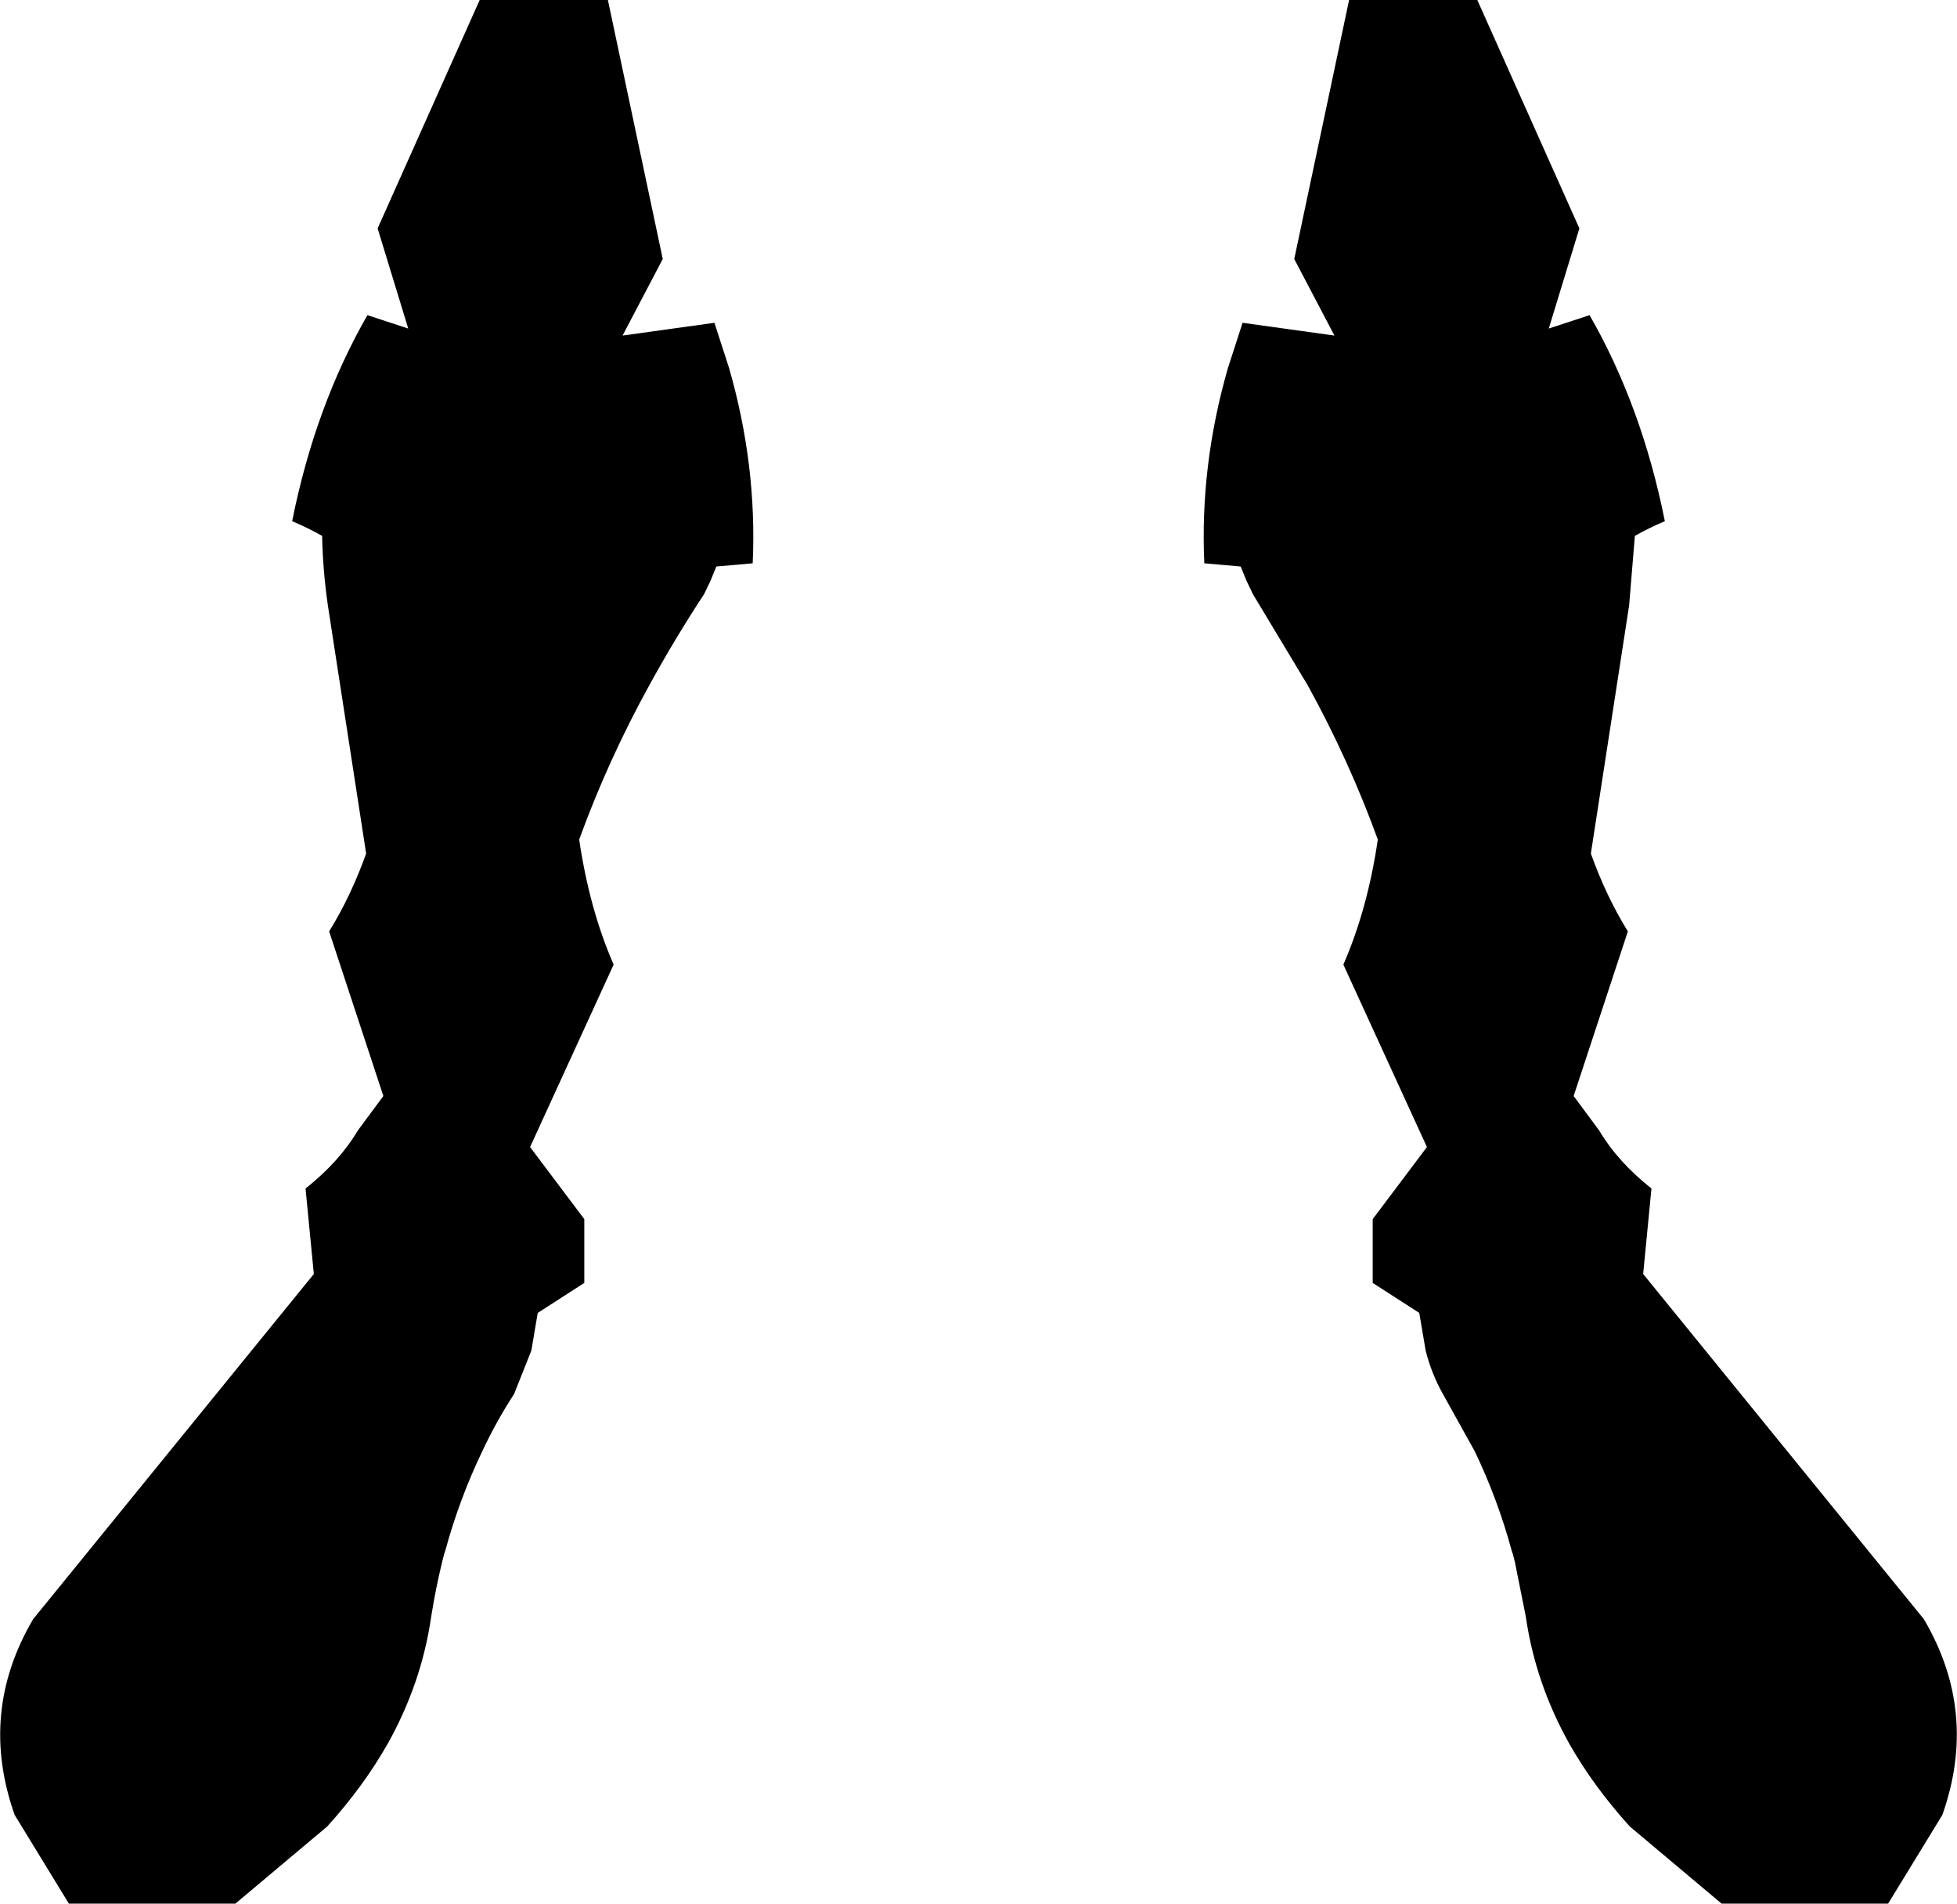 <?xml version="1.0" encoding="UTF-8" standalone="no"?>
<svg xmlns:xlink="http://www.w3.org/1999/xlink" height="149.2px" width="153.4px" xmlns="http://www.w3.org/2000/svg">
  <g transform="matrix(1.0, 0.0, 0.0, 1.0, -323.1, -410.8)">
    <path d="M428.85 410.8 L438.9 410.8 446.9 428.7 444.5 436.55 447.7 435.5 Q451.8 442.65 453.6 451.65 452.4 452.15 451.25 452.8 L450.8 458.25 447.8 477.7 Q449.0 481.05 450.7 483.8 L446.45 496.7 448.45 499.4 Q449.9 501.85 452.55 503.95 L451.9 510.65 473.9 537.7 Q478.2 545.0 475.35 553.05 L471.1 560.0 458.05 560.0 450.85 553.95 Q448.0 550.8 446.1 547.45 443.45 542.7 442.7 537.5 L441.85 533.25 441.7 532.65 441.6 532.35 Q440.5 528.3 438.7 524.55 L436.2 520.05 Q435.3 518.45 434.85 516.65 L434.35 513.7 430.7 511.35 430.7 506.35 434.95 500.7 428.4 486.4 Q430.3 482.05 431.1 476.6 428.85 470.4 425.6 464.5 L421.3 457.35 420.8 456.3 420.35 455.2 417.5 454.95 Q417.15 447.3 419.35 439.65 L420.5 436.1 427.7 437.1 424.55 431.1 428.85 410.8 M371.9 437.1 L379.1 436.1 380.25 439.65 Q382.45 447.3 382.1 454.95 L379.25 455.2 378.8 456.3 378.3 457.35 Q376.0 460.85 374.0 464.5 370.75 470.4 368.5 476.6 369.3 482.05 371.2 486.4 L364.65 500.7 368.9 506.35 368.9 511.35 365.25 513.7 365.2 513.7 365.25 513.7 364.75 516.65 363.4 520.05 Q362.0 522.2 360.9 524.55 359.1 528.3 358.0 532.35 L357.9 532.65 357.75 533.25 Q357.25 535.3 356.9 537.5 356.15 542.7 353.5 547.45 351.6 550.8 348.75 553.95 L341.55 560.0 328.5 560.0 324.25 553.05 Q321.4 545.0 325.7 537.7 L347.7 510.65 347.05 503.95 Q349.7 501.85 351.15 499.4 L353.15 496.7 348.9 483.8 Q350.6 481.05 351.8 477.7 L348.8 458.25 Q348.4 455.45 348.35 452.8 347.2 452.15 346.0 451.65 347.8 442.65 351.9 435.5 L355.1 436.55 352.7 428.7 360.7 410.8 370.75 410.8 375.05 431.1 371.9 437.1" fill="#000000" fill-rule="evenodd" stroke="none"/>
  </g>
</svg>
